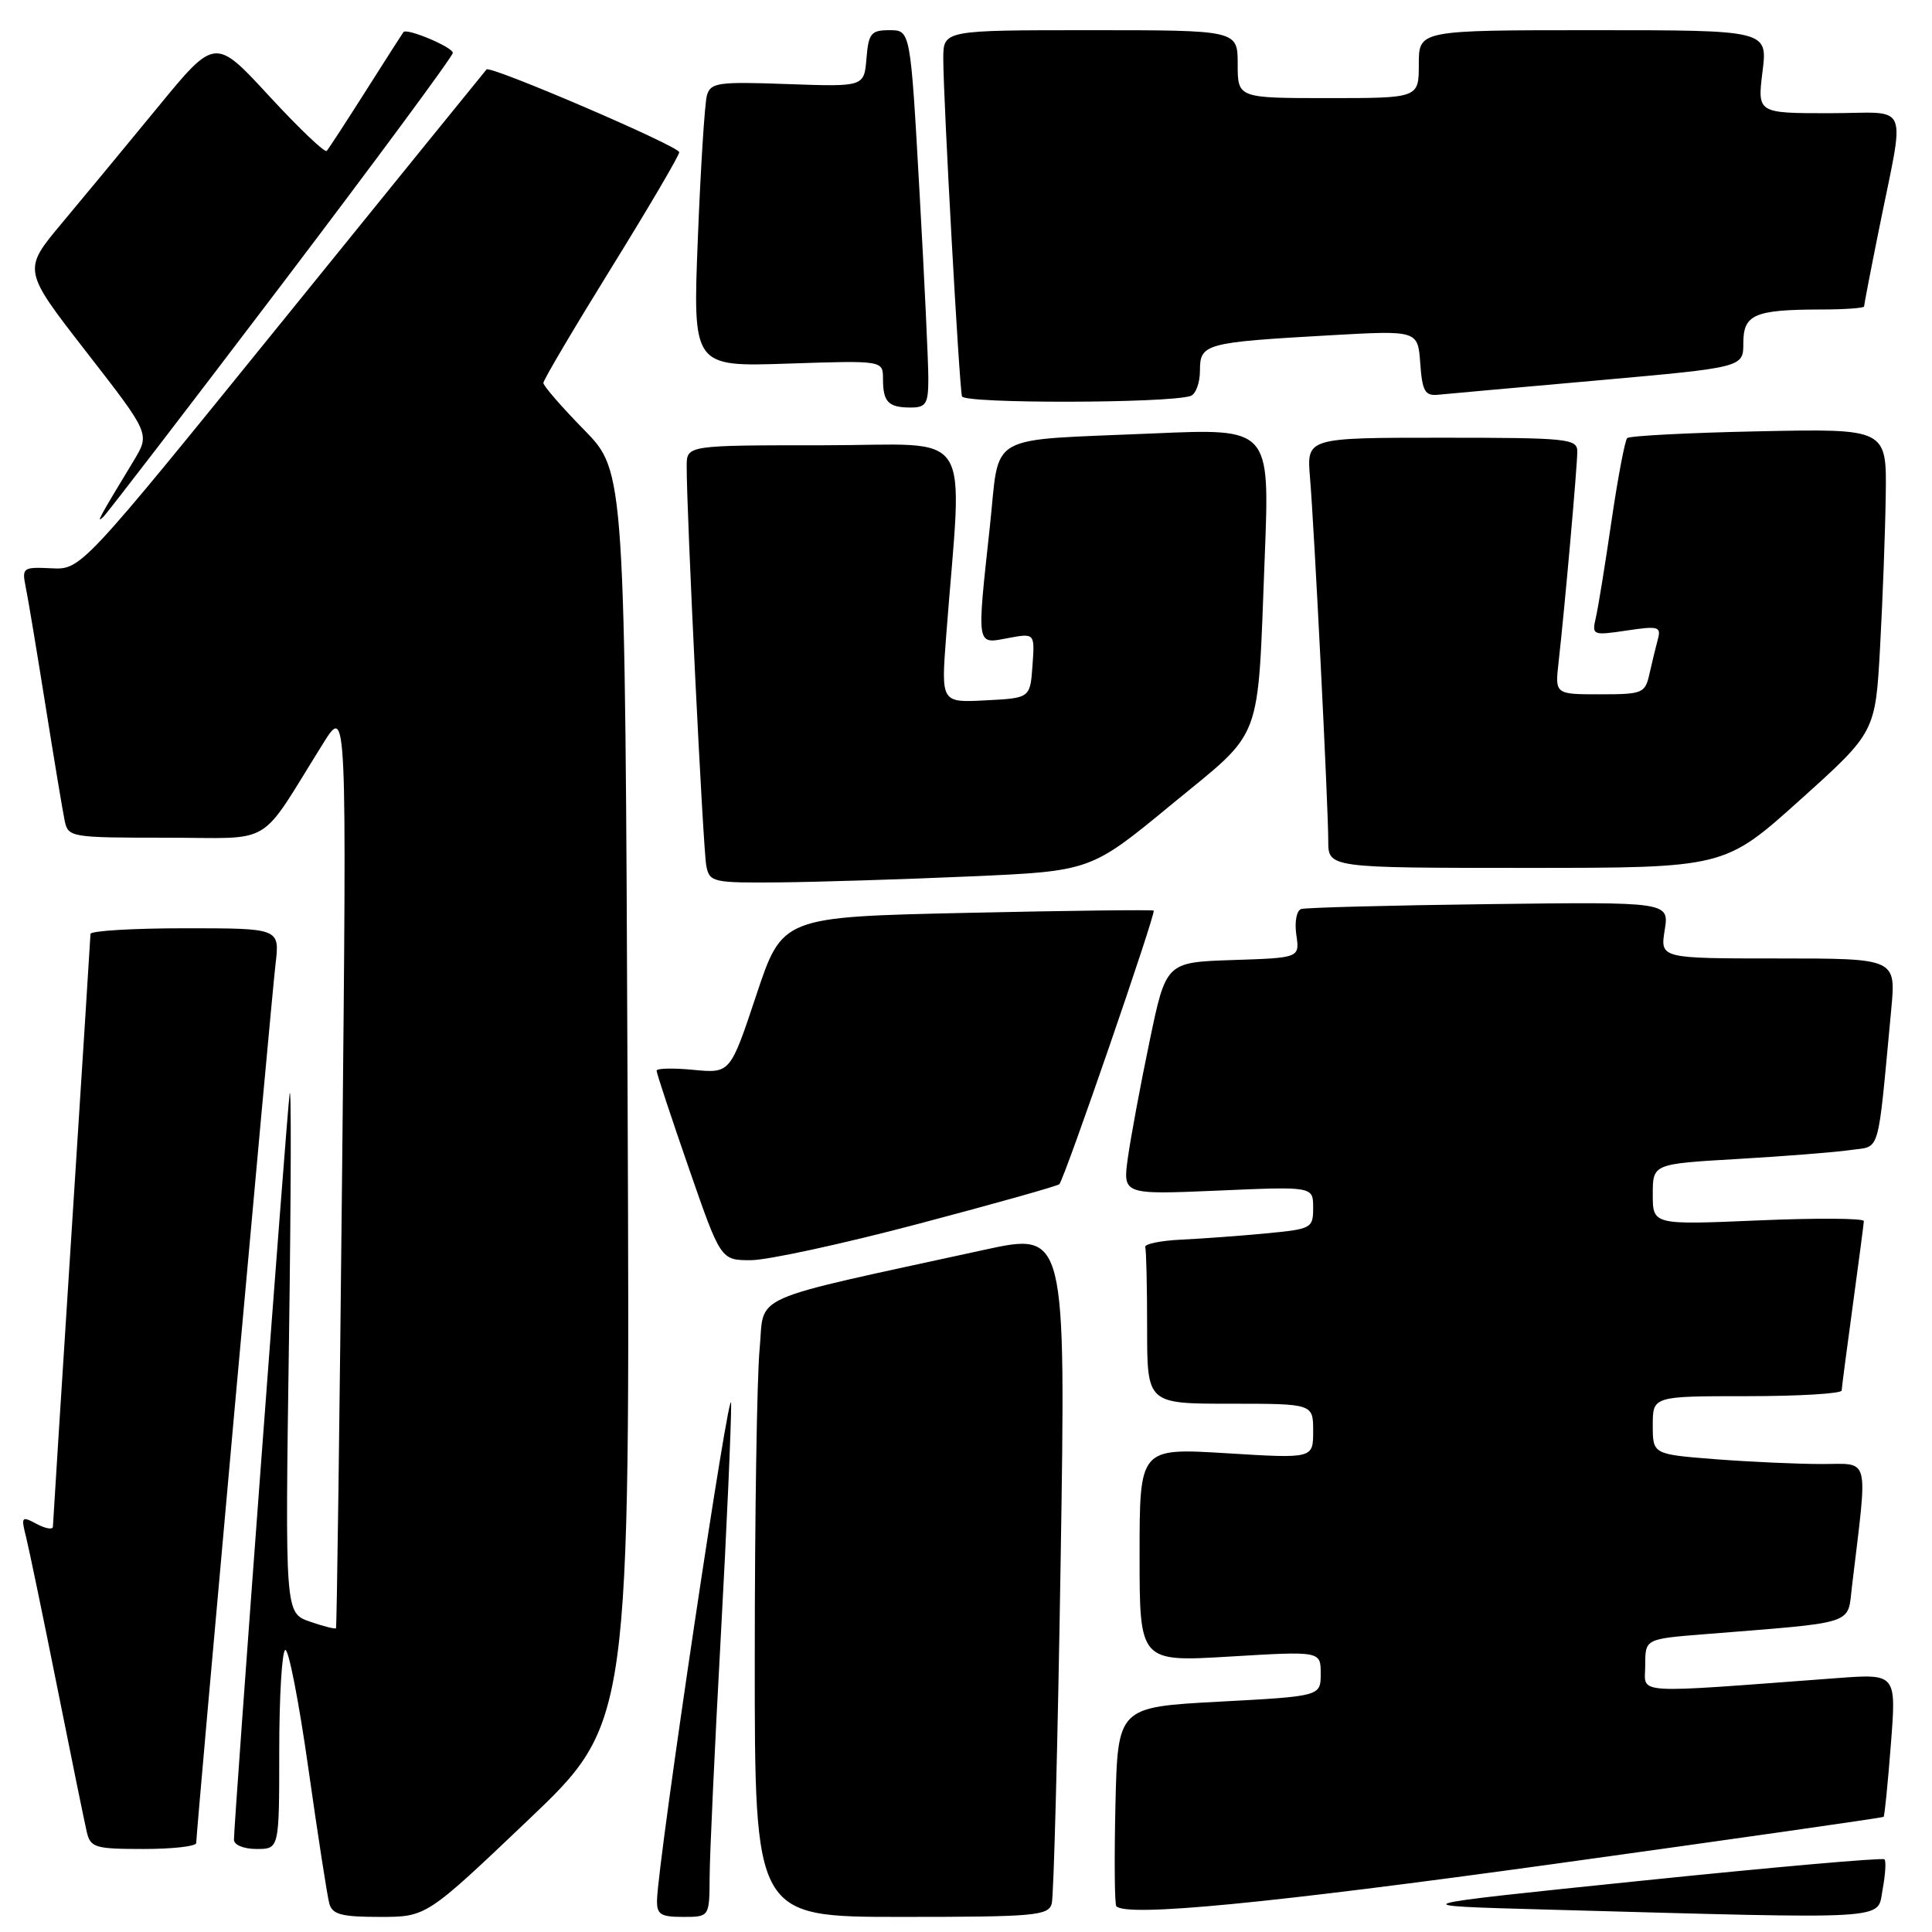 <?xml version="1.0" encoding="UTF-8" standalone="no"?>
<!DOCTYPE svg PUBLIC "-//W3C//DTD SVG 1.1//EN" "http://www.w3.org/Graphics/SVG/1.1/DTD/svg11.dtd" >
<svg xmlns="http://www.w3.org/2000/svg" xmlns:xlink="http://www.w3.org/1999/xlink" version="1.1" viewBox="0 0 256 256">
 <g >
 <path fill="currentColor"
d=" M 70.00 241.15 C 83.50 228.30 83.50 228.30 83.16 145.40 C 82.82 62.50 82.82 62.50 77.41 56.97 C 74.43 53.93 72.00 51.13 72.00 50.74 C 72.00 50.35 76.05 43.50 81.00 35.50 C 85.95 27.50 90.00 20.61 90.00 20.17 C 90.00 19.38 65.01 8.65 64.47 9.20 C 64.32 9.37 52.16 24.35 37.47 42.50 C 10.74 75.50 10.74 75.50 6.80 75.30 C 3.02 75.12 2.89 75.22 3.41 77.80 C 3.72 79.29 4.89 86.35 6.03 93.50 C 7.17 100.65 8.31 107.51 8.57 108.75 C 9.03 110.94 9.36 111.00 22.01 111.00 C 36.58 111.00 34.06 112.52 42.82 98.50 C 45.95 93.50 45.95 93.50 45.34 154.50 C 45.00 188.05 44.63 215.61 44.52 215.75 C 44.41 215.89 42.85 215.49 41.05 214.87 C 37.77 213.72 37.77 213.72 38.29 177.61 C 38.57 157.75 38.61 143.07 38.37 145.00 C 37.93 148.48 31.00 241.43 31.00 243.77 C 31.00 244.47 32.30 245.00 34.00 245.00 C 37.00 245.00 37.00 245.00 37.00 232.06 C 37.00 224.94 37.35 218.90 37.79 218.63 C 38.22 218.36 39.60 225.43 40.86 234.32 C 42.12 243.22 43.37 251.29 43.64 252.25 C 44.04 253.68 45.28 254.00 50.32 254.00 C 56.50 254.00 56.50 254.00 70.00 241.15 Z  M 94.03 248.75 C 94.04 245.86 94.70 231.57 95.50 217.00 C 96.30 202.43 96.91 188.47 96.88 186.00 C 96.81 181.97 87.21 246.29 87.06 251.75 C 87.01 253.67 87.52 254.00 90.50 254.00 C 94.00 254.00 94.00 254.00 94.03 248.75 Z  M 139.36 252.25 C 139.63 251.29 140.16 230.87 140.54 206.87 C 141.23 163.25 141.23 163.25 130.37 165.62 C 98.44 172.59 101.36 171.30 100.65 178.80 C 100.30 182.49 100.01 200.91 100.01 219.75 C 100.00 254.00 100.00 254.00 119.43 254.00 C 137.08 254.00 138.91 253.84 139.36 252.25 Z  M 249.45 250.40 C 249.82 248.42 249.94 246.60 249.70 246.37 C 249.46 246.13 234.92 247.41 217.38 249.22 C 185.50 252.50 185.50 252.50 205.00 253.03 C 251.39 254.30 248.69 254.46 249.45 250.40 Z  M 205.93 246.98 C 229.82 243.67 249.47 240.86 249.59 240.74 C 249.72 240.61 250.15 236.29 250.55 231.13 C 251.28 221.77 251.28 221.77 243.39 222.36 C 215.70 224.42 218.00 224.57 218.00 220.68 C 218.00 217.17 218.00 217.17 225.75 216.55 C 246.26 214.90 244.77 215.39 245.40 210.16 C 247.51 192.55 247.87 194.00 241.37 193.99 C 238.14 193.99 231.79 193.70 227.25 193.35 C 219.00 192.70 219.00 192.70 219.00 188.85 C 219.00 185.00 219.00 185.00 231.50 185.00 C 238.38 185.00 244.01 184.66 244.03 184.25 C 244.05 183.84 244.71 178.78 245.50 173.00 C 246.29 167.22 246.95 162.19 246.97 161.80 C 246.99 161.42 240.70 161.38 233.00 161.71 C 219.00 162.31 219.00 162.31 219.00 158.26 C 219.00 154.22 219.00 154.22 230.25 153.57 C 236.44 153.21 243.15 152.68 245.16 152.39 C 249.25 151.79 248.73 153.55 250.60 133.75 C 251.23 127.00 251.23 127.00 235.60 127.00 C 219.98 127.00 219.98 127.00 220.58 123.25 C 221.18 119.50 221.18 119.50 197.34 119.80 C 184.23 119.96 173.01 120.26 172.41 120.45 C 171.80 120.66 171.52 122.16 171.77 123.87 C 172.22 126.92 172.22 126.92 163.36 127.21 C 154.50 127.50 154.50 127.50 152.32 138.00 C 151.11 143.78 149.83 150.71 149.45 153.40 C 148.77 158.30 148.77 158.30 161.39 157.76 C 174.00 157.21 174.00 157.21 174.00 160.03 C 174.00 162.75 173.80 162.86 167.75 163.43 C 164.31 163.76 159.25 164.13 156.50 164.26 C 153.75 164.39 151.61 164.84 151.75 165.25 C 151.89 165.66 152.00 170.50 152.00 176.00 C 152.00 186.00 152.00 186.00 163.00 186.00 C 174.00 186.00 174.00 186.00 174.00 189.64 C 174.00 193.27 174.00 193.27 162.50 192.56 C 151.00 191.86 151.00 191.86 151.00 206.04 C 151.00 220.22 151.00 220.22 163.00 219.50 C 175.00 218.78 175.00 218.78 175.00 221.77 C 175.00 224.76 175.00 224.76 161.55 225.48 C 148.11 226.20 148.11 226.20 147.80 239.19 C 147.64 246.33 147.69 252.36 147.92 252.59 C 149.37 254.03 168.00 252.23 205.93 246.98 Z  M 26.00 244.21 C 26.00 242.73 35.94 132.51 36.51 127.75 C 37.07 123.00 37.07 123.00 24.53 123.00 C 17.64 123.00 11.99 123.34 11.99 123.75 C 11.98 124.16 10.86 141.82 9.50 163.00 C 8.14 184.18 7.02 201.85 7.01 202.29 C 7.01 202.72 6.04 202.56 4.86 201.93 C 2.86 200.86 2.77 200.96 3.45 203.64 C 3.84 205.21 5.70 214.15 7.57 223.50 C 9.44 232.85 11.21 241.51 11.50 242.75 C 11.99 244.82 12.60 245.00 19.02 245.00 C 22.86 245.00 26.00 244.65 26.00 244.21 Z  M 121.75 162.15 C 131.79 159.50 140.17 157.14 140.37 156.91 C 141.09 156.10 153.22 120.89 152.87 120.66 C 152.66 120.53 141.51 120.66 128.08 120.96 C 103.66 121.50 103.66 121.50 100.21 131.87 C 96.76 142.23 96.76 142.23 91.88 141.76 C 89.20 141.50 87.00 141.55 87.00 141.87 C 87.00 142.19 88.91 147.97 91.25 154.72 C 95.50 166.99 95.50 166.99 99.50 166.98 C 101.70 166.98 111.71 164.81 121.75 162.15 Z  M 128.51 116.13 C 144.52 115.43 144.52 115.43 155.18 106.64 C 167.56 96.44 166.59 99.04 167.59 73.63 C 168.25 56.76 168.25 56.76 152.88 57.43 C 130.29 58.42 132.53 57.14 131.16 69.79 C 129.42 85.86 129.33 85.35 133.56 84.55 C 137.12 83.89 137.12 83.89 136.81 88.19 C 136.50 92.50 136.50 92.50 130.60 92.80 C 124.70 93.11 124.70 93.11 125.37 84.30 C 127.53 55.98 129.46 59.00 109.15 59.00 C 91.00 59.00 91.00 59.00 90.99 61.75 C 90.96 67.69 93.16 112.63 93.59 114.75 C 94.02 116.90 94.47 117.00 103.27 116.92 C 108.35 116.87 119.70 116.52 128.51 116.13 Z  M 238.50 106.01 C 248.50 97.02 248.50 97.02 249.12 85.76 C 249.46 79.57 249.80 70.52 249.87 65.65 C 250.00 56.80 250.00 56.80 233.08 57.15 C 223.78 57.34 215.92 57.75 215.61 58.05 C 215.31 58.36 214.37 63.31 213.53 69.05 C 212.69 74.80 211.76 80.57 211.45 81.87 C 210.92 84.17 211.03 84.22 215.54 83.55 C 219.72 82.92 220.13 83.03 219.68 84.68 C 219.41 85.68 218.91 87.74 218.57 89.25 C 217.99 91.87 217.69 92.00 212.00 92.00 C 206.04 92.00 206.04 92.00 206.52 87.75 C 207.32 80.68 209.00 61.78 209.00 59.83 C 209.00 58.13 207.77 58.00 191.07 58.00 C 173.14 58.00 173.14 58.00 173.58 63.25 C 174.16 70.19 176.00 106.84 176.00 111.41 C 176.00 115.00 176.00 115.00 202.25 115.00 C 228.50 115.00 228.50 115.00 238.50 106.01 Z  M 37.36 37.66 C 49.81 21.25 60.00 7.45 60.00 7.01 C 60.00 6.25 53.93 3.69 53.46 4.25 C 53.35 4.39 51.11 7.88 48.50 12.00 C 45.89 16.12 43.54 19.72 43.29 20.00 C 43.04 20.27 39.61 17.00 35.67 12.73 C 28.50 4.95 28.50 4.95 20.89 14.23 C 16.70 19.33 10.97 26.26 8.14 29.64 C 3.01 35.78 3.01 35.78 11.44 46.63 C 19.87 57.47 19.87 57.47 17.75 60.99 C 13.11 68.65 12.67 69.46 13.68 68.50 C 14.25 67.95 24.91 54.07 37.36 37.66 Z  M 123.01 50.25 C 123.02 48.19 122.49 36.94 121.83 25.25 C 120.64 4.00 120.64 4.00 117.88 4.00 C 115.41 4.00 115.09 4.40 114.81 7.75 C 114.50 11.50 114.50 11.50 104.35 11.14 C 95.14 10.81 94.16 10.94 93.67 12.64 C 93.38 13.66 92.84 22.17 92.47 31.55 C 91.79 48.60 91.79 48.60 104.39 48.18 C 117.00 47.76 117.00 47.76 117.00 50.21 C 117.00 53.27 117.71 54.00 120.67 54.00 C 122.69 54.00 123.00 53.51 123.01 50.25 Z  M 157.75 52.47 C 158.44 52.25 159.00 50.73 159.00 49.11 C 159.00 45.54 159.64 45.37 176.19 44.43 C 187.87 43.77 187.87 43.77 188.19 48.13 C 188.45 51.81 188.82 52.47 190.50 52.31 C 191.60 52.20 201.16 51.34 211.75 50.40 C 231.00 48.68 231.00 48.68 231.00 45.46 C 231.00 41.67 232.46 41.03 241.25 41.01 C 244.41 41.01 247.00 40.82 247.00 40.61 C 247.00 40.40 247.84 36.01 248.88 30.86 C 252.47 12.91 253.33 15.00 242.40 15.00 C 232.86 15.00 232.86 15.00 233.54 9.50 C 234.23 4.00 234.23 4.00 211.12 4.00 C 188.00 4.00 188.00 4.00 188.00 8.50 C 188.00 13.00 188.00 13.00 176.00 13.00 C 164.00 13.00 164.00 13.00 164.00 8.50 C 164.00 4.00 164.00 4.00 144.50 4.00 C 125.00 4.00 125.00 4.00 124.99 7.75 C 124.98 12.89 127.10 51.25 127.47 52.52 C 127.75 53.50 154.77 53.45 157.75 52.47 Z "/>
</g>
</svg>